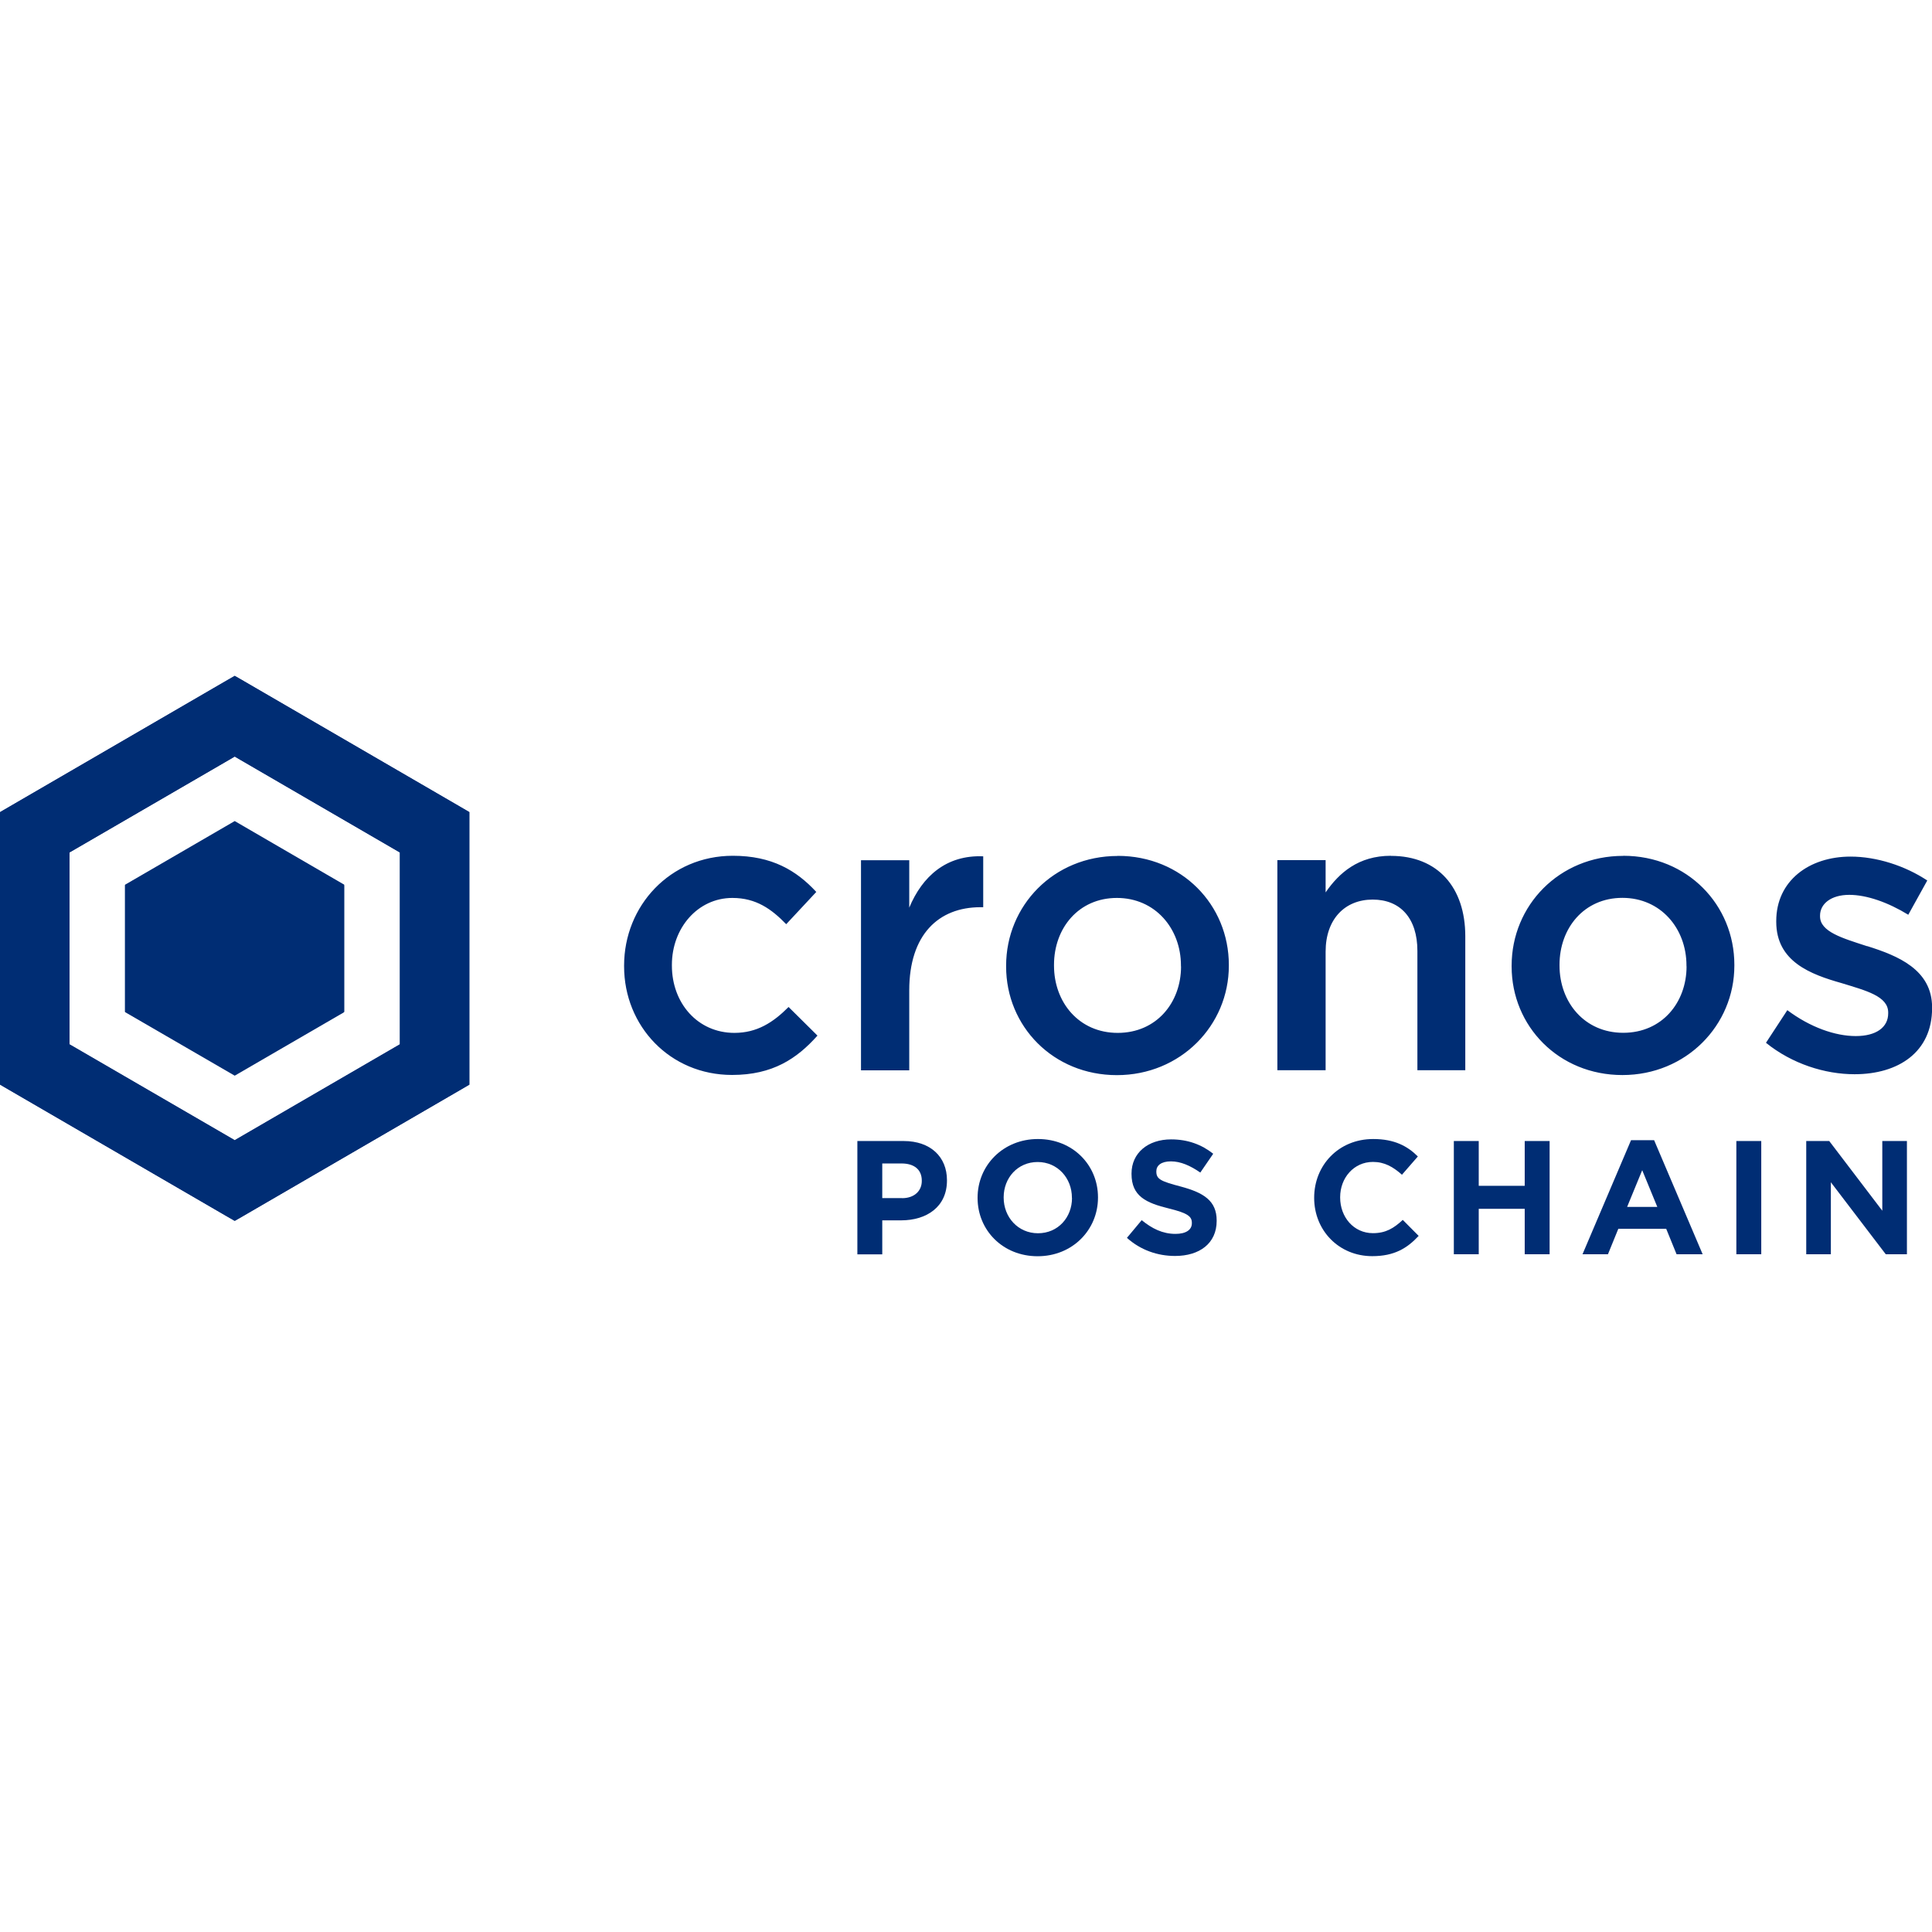 <?xml version='1.0' encoding='utf-8'?>
<svg xmlns="http://www.w3.org/2000/svg" xmlns:ns1="http://www.w3.org/1999/xlink" viewBox="0 0 212.61 212.61" width="212.61" height="212.61"><rect width="212.61" height="212.61" fill="none" /><defs transform="translate(0.0,74.365)"><style>.cls-1{clip-path:url(#clippath);}.cls-2{fill:none;}.cls-2,.cls-3,.cls-4,.cls-5,.cls-6,.cls-7{stroke-width:0px;}.cls-8{mask:url(#mask);}.cls-3{fill:url(#linear-gradient);}.cls-9{mix-blend-mode:multiply;}.cls-10{clip-path:url(#clippath-1);}.cls-4{fill:url(#linear-gradient-4);}.cls-5{fill:url(#linear-gradient-2);}.cls-6{fill:url(#linear-gradient-3);}.cls-11{isolation:isolate;}.cls-12{mask:url(#mask-1);}.cls-7{fill:#002d74;}</style><clipPath id="clippath"><polygon class="cls-2" points="25.83 60 51.66 45 51.66 15 25.83 0 25.83 8.9 44 19.45 44 40.56 25.83 51.11 25.83 60" /></clipPath><linearGradient id="linear-gradient" x1="-868.56" y1="621.14" x2="-867.55" y2="621.14" gradientTransform="translate(18568.97 -25851.45) rotate(-90) scale(29.83 -29.83)" gradientUnits="userSpaceOnUse"><stop offset="0" stop-color="#fff" /><stop offset="1" stop-color="#000" /></linearGradient><mask id="mask" x="25.83" y="0" width="25.83" height="60" maskUnits="userSpaceOnUse"><rect class="cls-3" x="25.83" y="0" width="25.83" height="60" /></mask><linearGradient id="linear-gradient-2" x1="-868.56" y1="621.14" x2="-867.55" y2="621.14" gradientTransform="translate(18568.97 -25851.45) rotate(-90) scale(29.83 -29.83)" gradientUnits="userSpaceOnUse"><stop offset="0" stop-color="#002d74" /><stop offset="1" stop-color="#002d74" /></linearGradient><clipPath id="clippath-1"><polygon class="cls-2" points="25.83 51.11 7.65 40.56 7.65 19.45 25.83 8.9 25.83 0 0 15 0 45 25.83 60 25.83 51.11" /></clipPath><linearGradient id="linear-gradient-3" x1="-908.18" y1="680.7" x2="-907.18" y2="680.7" gradientTransform="translate(-20294.33 27093.63) rotate(90) scale(29.83 -29.83)" ns1:href="#linear-gradient" /><mask id="mask-1" x="0" y="0" width="25.83" height="60" maskUnits="userSpaceOnUse"><rect class="cls-6" y="0" width="25.83" height="60" /></mask><linearGradient id="linear-gradient-4" x1="-908.18" y1="680.7" x2="-907.18" y2="680.7" gradientTransform="translate(-20294.33 27093.63) rotate(90) scale(29.83 -29.83)" ns1:href="#linear-gradient-2" /></defs><g class="cls-11" transform="translate(0.0,74.365)"><g id="Logo"><g id="Cronos_inline_color"><path class="cls-7" d="m7.65,40.55v-21.1l18.18-10.55,18.17,10.55v21.1l-18.17,10.55-18.18-10.55ZM25.83,0L0,15v30l25.83,15,25.83-15V15L25.83,0Z" /><g class="cls-9"><g class="cls-1"><g class="cls-8"><rect class="cls-5" x="25.83" y="0" width="25.83" height="60" /></g></g></g><g class="cls-9"><g class="cls-10"><g class="cls-12"><rect class="cls-4" y="0" width="25.83" height="60" /></g></g></g><polygon class="cls-7" points="37.89 37.01 25.83 44.01 13.76 37.01 13.76 23 25.83 15.99 37.89 23 32.87 25.91 25.83 21.83 18.79 25.91 18.79 34.09 25.83 38.17 32.87 34.09 37.89 37.01" /><path class="cls-7" d="m100.06,25.51v-5.21h-5.31v23.12h5.31v-8.8c0-6.13,3.22-9.15,7.84-9.15h.3v-5.6c-4.05-.17-6.7,2.19-8.14,5.65m22.94-5.69c-7.05,0-12.28,5.47-12.28,12.08v.09c0,6.57,5.18,11.95,12.19,11.95s12.32-5.47,12.32-12.04v-.09c0-6.61-5.18-12-12.23-12m6.97,12.17c0,3.98-2.7,7.31-6.97,7.31s-7.01-3.37-7.01-7.4v-.09c0-4.03,2.7-7.36,6.92-7.36s7.05,3.37,7.05,7.44v.09Zm-49.15,7.31c-4.05,0-6.88-3.28-6.88-7.4v-.09c0-4.03,2.83-7.36,6.66-7.36,2.61,0,4.31,1.23,5.92,2.89l3.31-3.55c-2.18-2.36-4.88-3.98-9.18-3.98-6.92,0-11.97,5.52-11.97,12.08v.09c0,6.57,5.05,11.95,11.88,11.95,4.48,0,7.14-1.8,9.4-4.33l-3.18-3.15c-1.7,1.71-3.48,2.85-5.96,2.85m124.65-9.54c-2.7-.88-5.18-1.58-5.18-3.28v-.09c0-1.27,1.18-2.28,3.22-2.28,1.92,0,4.27.83,6.49,2.19l2.09-3.77c-2.44-1.62-5.57-2.63-8.44-2.63-4.57,0-8.18,2.67-8.18,7.09v.09c0,4.38,3.79,5.78,7.18,6.74,2.7.83,5.14,1.44,5.14,3.24v.09c0,1.53-1.31,2.5-3.57,2.5s-5.01-.96-7.53-2.85l-2.35,3.59c2.87,2.32,6.49,3.46,9.75,3.46,4.79,0,8.53-2.41,8.53-7.27v-.09c0-4.16-3.79-5.69-7.14-6.74m-52.42-9.94c-3.57,0-5.7,1.88-7.18,4.03v-3.55h-5.31v23.12h5.31v-13.05c0-3.59,2.13-5.73,5.18-5.73s4.92,2.06,4.92,5.65v13.13h5.27v-14.75c0-5.34-3-8.84-8.18-8.84m25.56,0c-7.05,0-12.28,5.47-12.28,12.08v.09c0,6.57,5.18,11.95,12.19,11.95s12.32-5.47,12.32-12.04v-.09c0-6.61-5.18-12-12.23-12m6.97,12.17c0,3.98-2.7,7.31-6.97,7.31s-7.01-3.37-7.01-7.4v-.09c0-4.03,2.7-7.36,6.92-7.36s7.05,3.37,7.05,7.44v.09Z" /></g><path class="cls-7" d="m37.89,36.97l-12.06,6.96-12.07-6.96v-13.93l12.07-6.97,12.06,6.97v13.93Z" /><path class="cls-7" d="m94.35,51.2h5.09c2.97,0,4.77,1.75,4.77,4.31v.04c0,2.9-2.24,4.38-5.04,4.38h-2.08v3.74h-2.74v-12.46Zm4.92,6.29c1.37,0,2.17-.82,2.17-1.89v-.04c0-1.23-.85-1.89-2.23-1.89h-2.12v3.81h2.17Z" /><path class="cls-7" d="m107.58,57.47v-.04c0-3.54,2.8-6.45,6.64-6.45s6.61,2.87,6.61,6.41v.04c0,3.54-2.8,6.45-6.64,6.45s-6.61-2.87-6.61-6.41Zm10.38,0v-.04c0-2.14-1.57-3.92-3.77-3.92s-3.74,1.75-3.74,3.88v.04c0,2.14,1.57,3.92,3.78,3.92s3.74-1.75,3.74-3.88Z" /><path class="cls-7" d="m124.02,61.85l1.62-1.94c1.14.93,2.3,1.51,3.72,1.51,1.14,0,1.8-.44,1.8-1.17v-.04c0-.7-.43-1.07-2.51-1.58-2.53-.62-4.13-1.35-4.13-3.81v-.04c0-2.26,1.8-3.76,4.36-3.76,1.83,0,3.35.57,4.63,1.58l-1.42,2.07c-1.12-.77-2.17-1.23-3.24-1.23s-1.6.46-1.6,1.09v.04c0,.84.53,1.07,2.69,1.64,2.53.68,3.95,1.57,3.95,3.74v.04c0,2.48-1.89,3.86-4.58,3.86-1.91,0-3.79-.64-5.29-1.99Z" /><path class="cls-7" d="m144.62,57.47v-.04c0-3.54,2.67-6.45,6.5-6.45,2.33,0,3.77.78,4.91,1.92l-1.75,2.01c-.98-.87-1.92-1.41-3.19-1.41-2.1,0-3.61,1.75-3.61,3.88v.04c0,2.14,1.48,3.92,3.61,3.92,1.42,0,2.3-.55,3.28-1.46l1.75,1.76c-1.28,1.37-2.69,2.23-5.11,2.23-3.67,0-6.39-2.83-6.39-6.41Z" /><path class="cls-7" d="m159.99,51.2h2.74v4.93h5.06v-4.93h2.74v12.46h-2.74v-5h-5.06v5h-2.74v-12.46Z" /><path class="cls-7" d="m179.5,51.11h2.53l5.34,12.55h-2.87l-1.14-2.8h-5.27l-1.14,2.8h-2.8l5.34-12.55Zm2.88,7.34l-1.66-4.04-1.66,4.04h3.31Z" /><path class="cls-7" d="m191.08,51.2h2.74v12.46h-2.74v-12.46Z" /><path class="cls-7" d="m198.77,51.2h2.53l5.84,7.67v-7.67h2.71v12.46h-2.33l-6.04-7.92v7.92h-2.71v-12.46Z" /></g></g></svg>